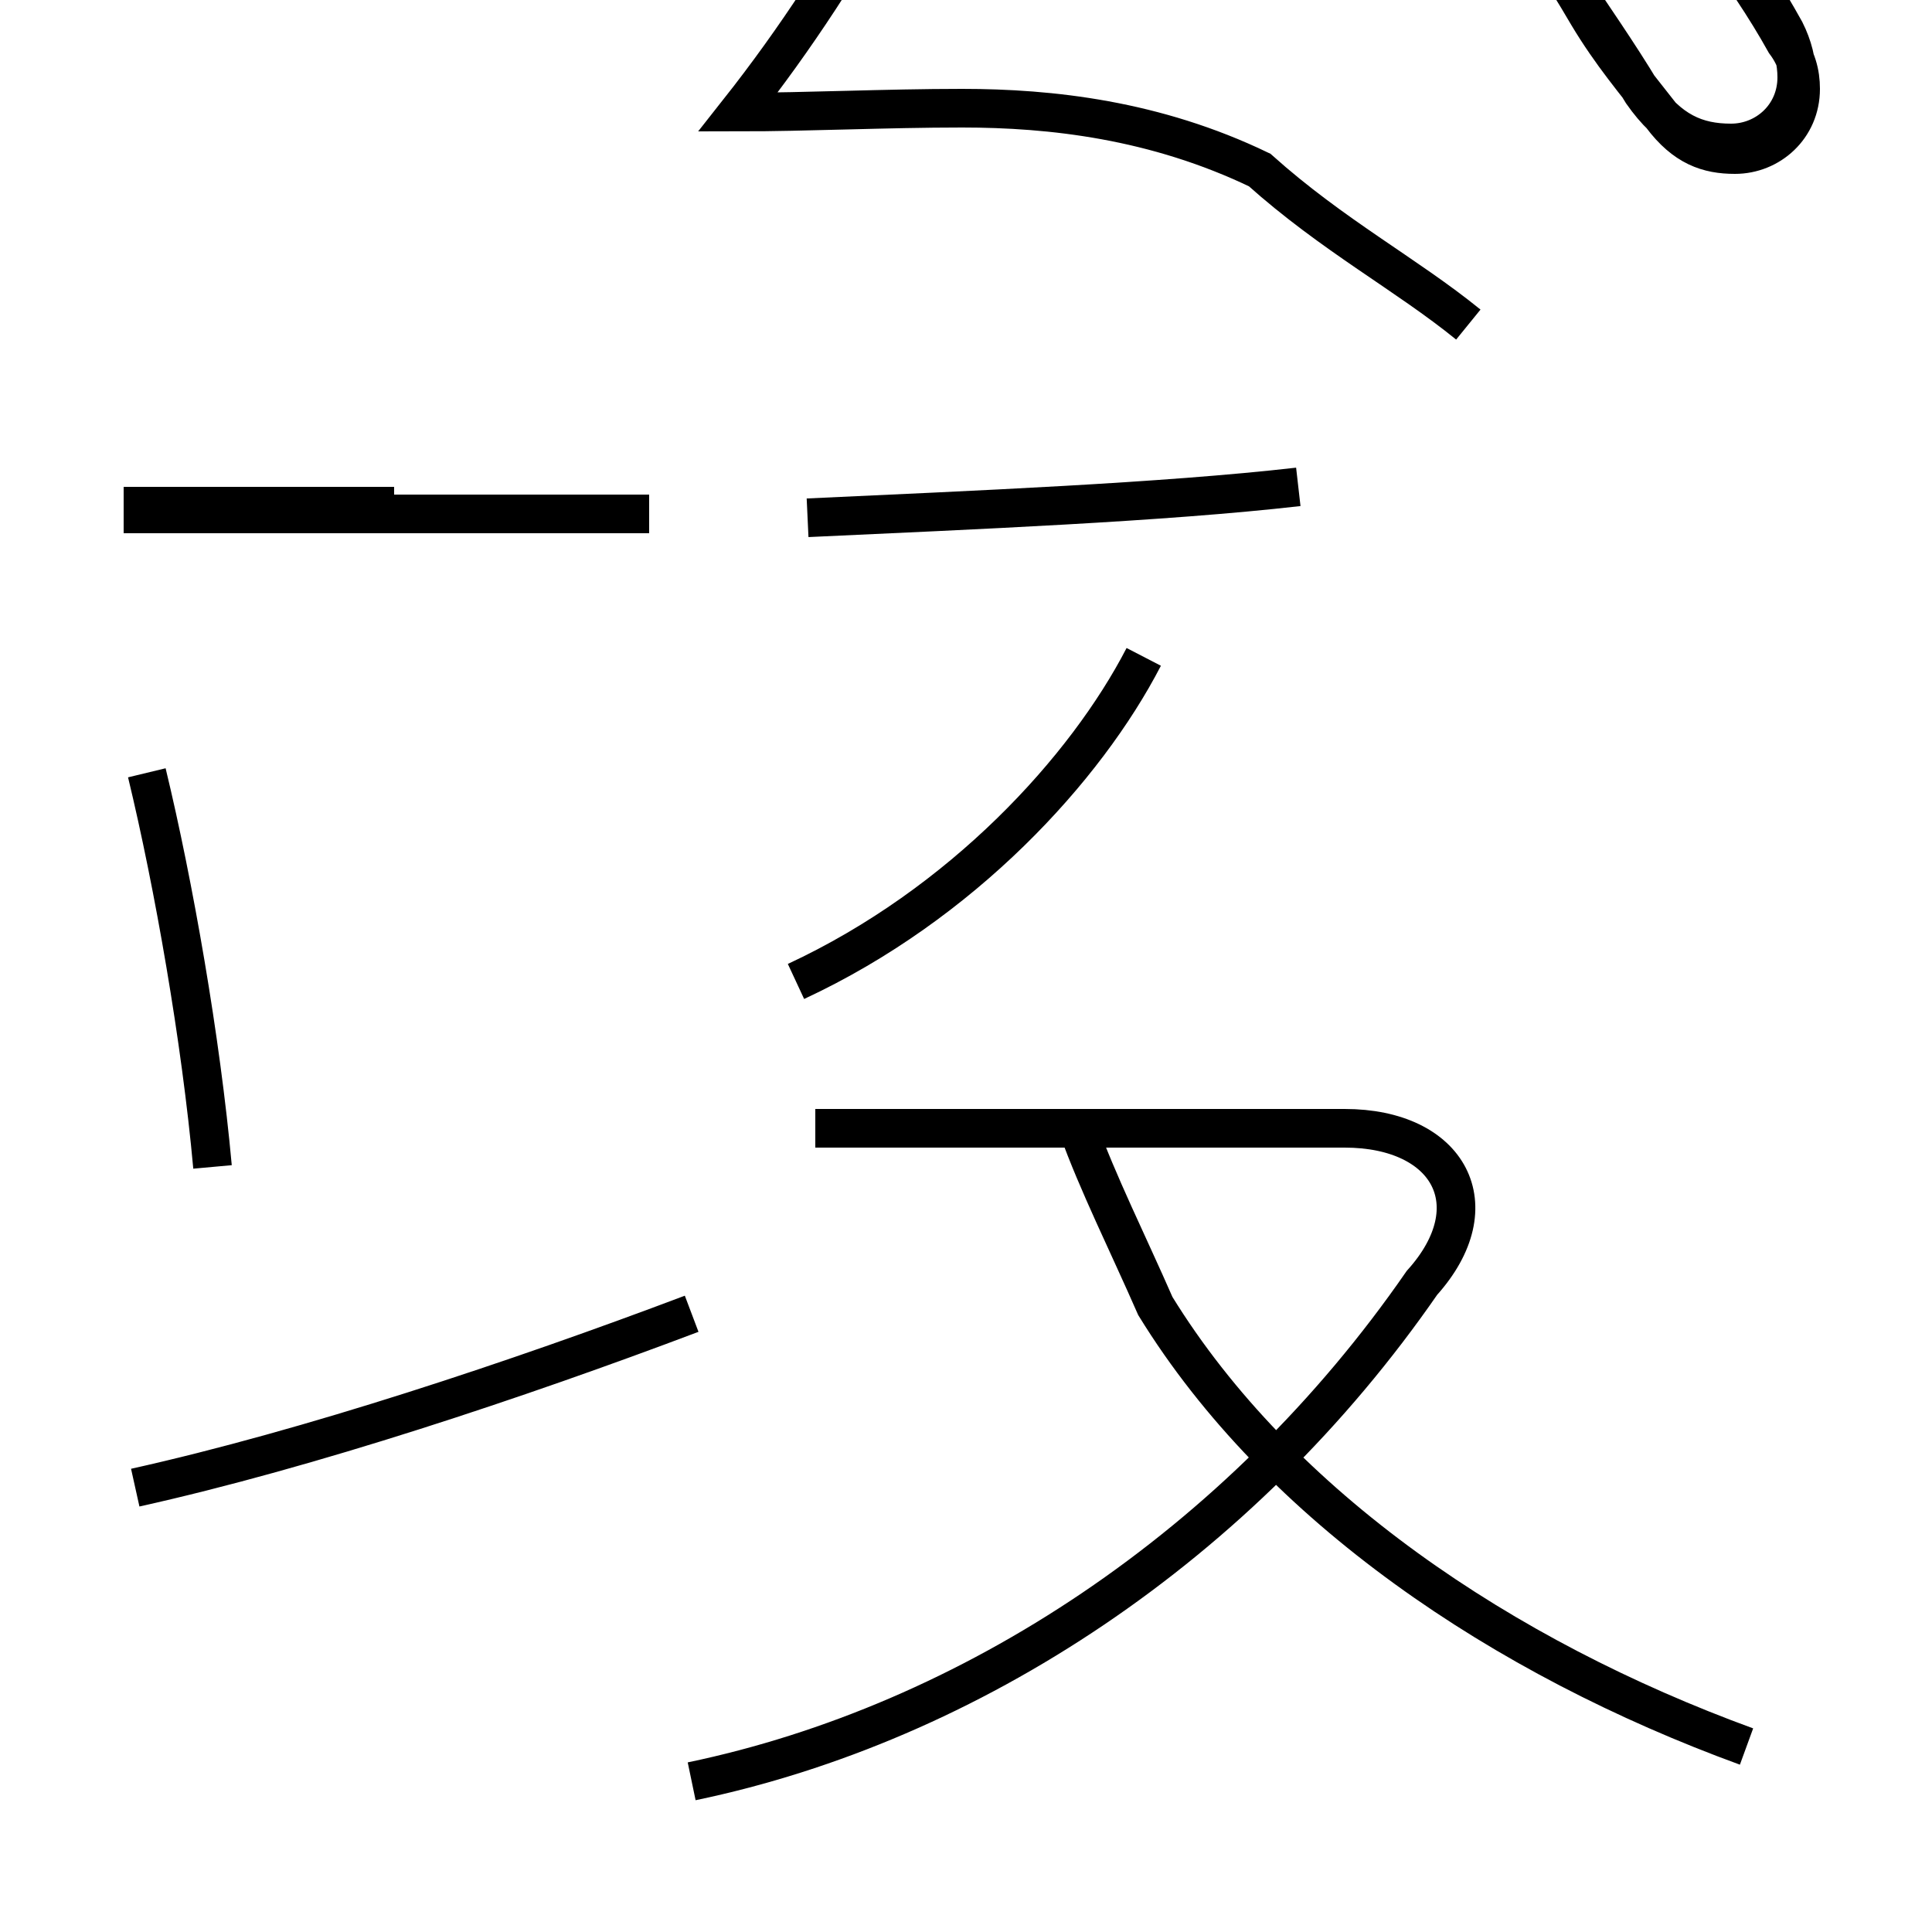 <?xml version='1.0' encoding='utf8'?>
<svg viewBox="0.0 -44.0 50.0 50.0" version="1.1" xmlns="http://www.w3.org/2000/svg">
<rect x="0.0" y="-44.0" width="50.0" height="50.0" fill="#808080" stroke="none"/>
<rect x="-1000" y="-1000" width="2000" height="2000" stroke="white" fill="white"/>
<g style="fill:none; stroke:#000000;  stroke-width:1">
<path d="M 5.5 13.8 C 5.2 17.1 4.5 21.1 3.8 24.0 M 10.2 30.9 L 3.2 30.9 M 16.8 30.7 L 3.2 30.7 M 3.5 5.5 C 8.0 6.5 13.4 8.3 17.9 10.0 M 20.6 18.6 C 24.9 20.6 28.1 24.1 29.6 27.0 M 17.9 -2.1 C 25.1 -0.6 32.1 4.0 36.8 10.8 C 38.6 12.8 37.5 14.8 34.8 14.8 L 21.1 14.8 M 45.2 -1.2 C 38.9 1.1 33.1 5.0 29.9 10.2 C 29.2 11.8 28.4 13.4 27.9 14.8 M 20.9 30.6 C 25.2 30.8 30.1 31.0 33.6 31.4 M 38.0 35.6 C 36.4 36.9 34.5 37.9 32.6 39.6 C 29.9 40.9 27.2 41.2 24.9 41.2 C 22.9 41.2 20.9 41.1 19.1 41.1 C 20.6 43.0 21.9 45.0 23.1 47.2 C 24.8 48.9 26.4 50.4 28.1 52.1 C 29.8 53.9 31.2 55.6 32.4 57.8 C 33.6 60.1 34.6 62.2 35.5 64.5 C 36.6 66.4 37.5 68.2 38.2 69.9 C 38.6 71.1 38.8 72.2 38.8 73.2 C 38.8 74.2 38.0 75.0 37.1 75.0 C 36.5 75.0 35.8 74.6 35.5 73.8 C 34.6 71.2 33.6 68.6 32.5 66.0 C 31.2 68.2 29.9 70.4 28.6 72.5 C 27.4 74.8 26.2 77.1 25.0 79.2 C 24.1 81.4 23.2 83.4 22.2 85.3 C 21.9 85.8 21.5 86.0 21.1 86.0 C 20.3 86.0 19.6 85.2 19.6 84.4 C 19.6 84.0 19.8 83.5 20.2 83.1 C 22.1 80.5 23.8 77.4 25.4 74.2 C 26.4 72.2 27.2 70.2 28.0 68.2 C 29.2 66.1 30.4 64.0 31.5 62.0 C 32.6 60.0 33.6 58.0 34.6 56.0 C 35.6 54.1 36.6 52.2 37.5 50.4 C 38.6 48.5 39.6 46.6 40.4 44.8 C 41.2 43.6 41.9 42.6 42.5 41.6 C 43.2 40.6 43.9 40.3 44.8 40.3 C 45.7 40.3 46.5 41.0 46.5 42.0 C 46.5 42.4 46.4 42.8 46.2 43.2 C 45.2 45.0 43.8 47.0 42.2 48.8 C 41.6 49.5 41.0 49.8 40.2 49.8 C 39.4 49.8 38.6 49.2 38.6 48.2 C 38.6 47.9 38.7 47.5 38.9 47.2 C 39.6 46.0 40.4 44.8 41.1 43.6 C 41.7 42.6 42.3 41.9 43.0 41.0 C 43.6 40.2 44.2 40.0 44.9 40.0 C 45.8 40.0 46.6 40.7 46.6 41.7 C 46.6 42.1 46.5 42.5 46.2 42.9 C 45.2 44.7 43.7 46.6 42.2 48.4 C 41.5 49.2 40.9 49.5 40.1 49.5 C 39.3 49.5 38.6 49.0 38.6 48.1 C 38.6 47.8 38.7 47.4 38.9 47.1 C 39.6 46.0 40.4 44.8 41.1 43.6 C 41.7 42.6 42.3 41.9 43.0 41.0 C 43.6 40.2 44.2 40.0 44.9 40.0 C 45.8 40.0 46.6 40.7 46.6 41.7 C 46.6 42.1 46.5 42.5 46.2 42.9 C 45.2 44.7 43.7 46.6 42.2 48.4 C 41.5 49.2 40.9 49.5 40.1 49.5 C 39.3 49.5 38.6 49.0 38.6 48.1 C 38.6 47.8 38.7 47.4 38.9 47.2 C 39.6 46.0 40.4 44.8 41.1 43.6 C 41.7 42.6 42.3 41.9 43.0 41.0 C 43.6 40.2 44.2 40.0 44.9 40.0 C 45.8 40.0 46.6 40.7 46.6 41.7 " transform="scale(1, -1)" />
</g>
</svg>